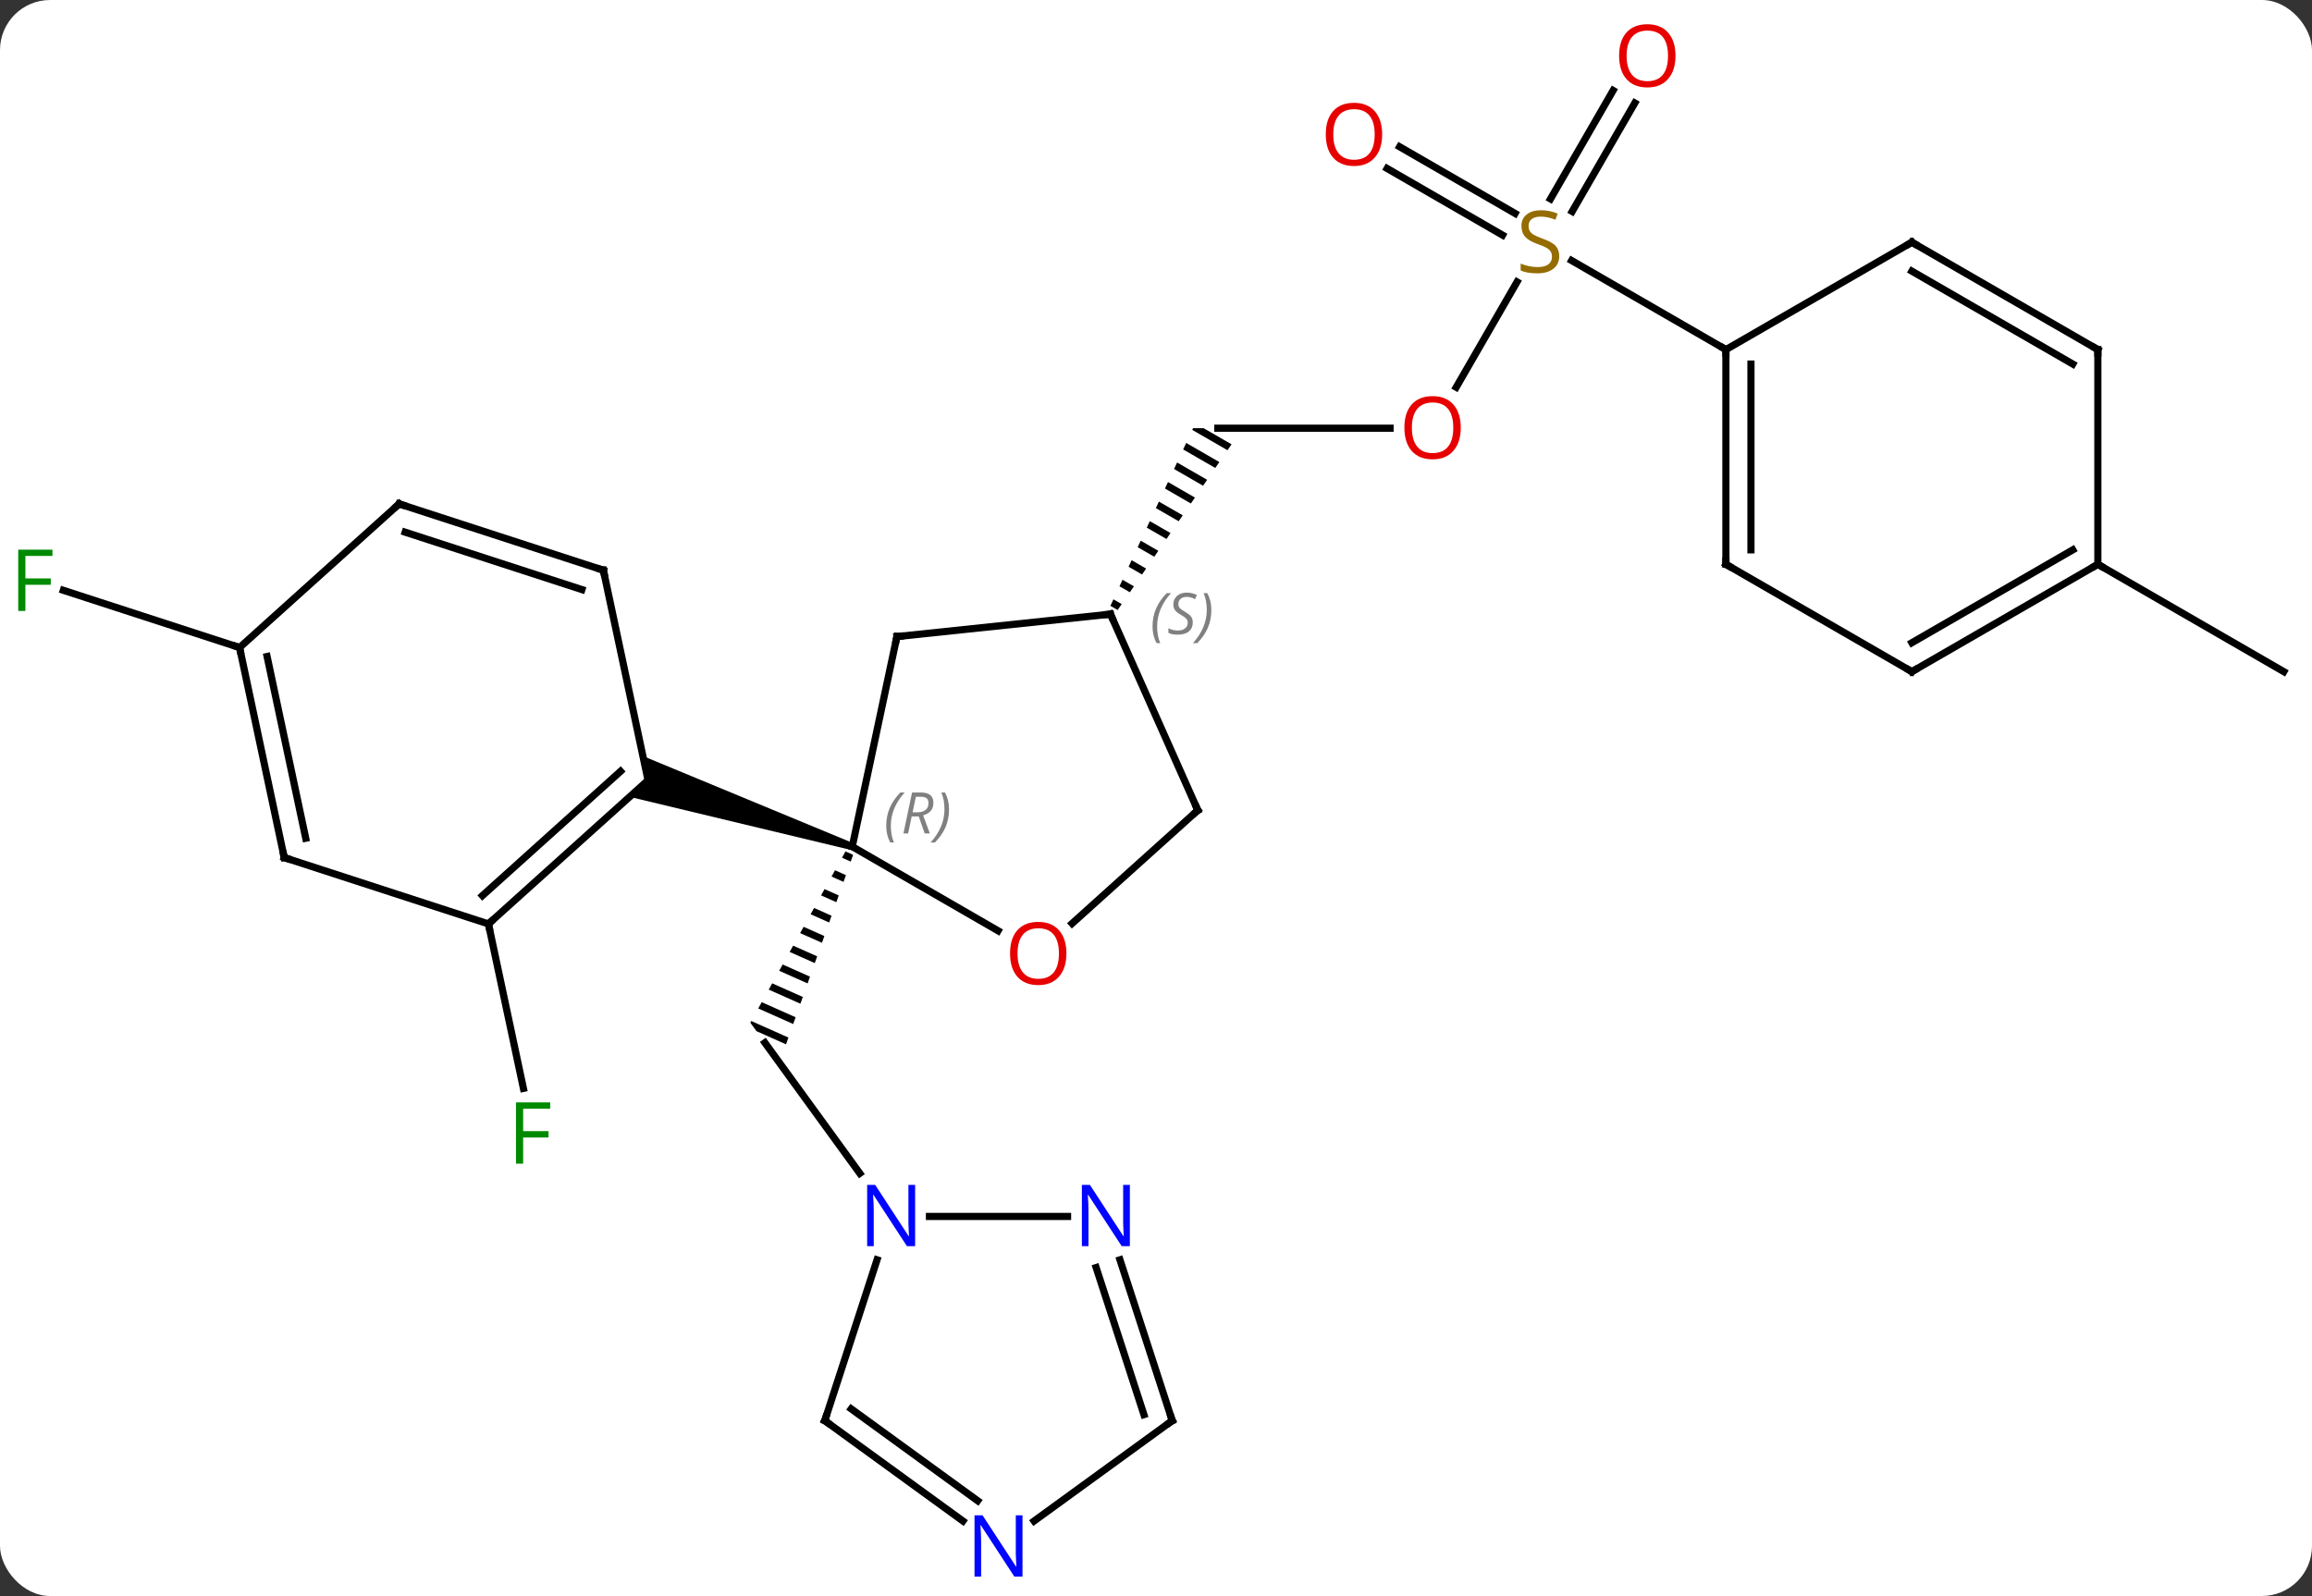 <svg width="323" viewBox="0 0 323 223" style="fill-opacity:1; color-rendering:auto; color-interpolation:auto; text-rendering:auto; stroke:black; stroke-linecap:square; stroke-miterlimit:10; shape-rendering:auto; stroke-opacity:1; fill:black; stroke-dasharray:none; font-weight:normal; stroke-width:1; font-family:'Open Sans'; font-style:normal; stroke-linejoin:miter; font-size:12; stroke-dashoffset:0; image-rendering:auto;" height="223" class="cas-substance-image" xmlns:xlink="http://www.w3.org/1999/xlink" xmlns="http://www.w3.org/2000/svg"><rect x="0" y="0" width="323" height="223" fill="#333333" stroke="none"/><svg class="cas-substance-single-component"><rect y="0" x="0" width="323" stroke="none" ry="7" rx="7" height="223" fill="white" class="cas-substance-group"/><svg y="0" x="0" width="323" viewBox="0 0 323 223" style="fill:black;" height="223" class="cas-substance-single-component-image"><svg><g><g transform="translate(162,112)" style="text-rendering:geometricPrecision; color-rendering:optimizeQuality; color-interpolation:linearRGB; stroke-linecap:butt; image-rendering:optimizeQuality;"><path style="stroke:none;" d="M-43.88 6.965 L-44.367 7.842 L-43.148 8.385 L-42.814 7.439 L-43.88 6.965 ZM-45.343 9.597 L-45.83 10.475 L-44.153 11.222 L-43.818 10.276 L-45.343 9.597 ZM-46.805 12.23 L-47.293 13.108 L-45.157 14.059 L-44.822 13.113 L-46.805 12.23 ZM-48.268 14.863 L-48.755 15.741 L-46.161 16.895 L-45.827 15.95 L-48.268 14.863 ZM-49.73 17.496 L-50.218 18.374 L-50.218 18.374 L-47.166 19.732 L-47.166 19.732 L-46.831 18.787 L-49.73 17.496 ZM-51.193 20.129 L-51.681 21.006 L-48.17 22.569 L-48.17 22.569 L-47.835 21.624 L-51.193 20.129 ZM-52.656 22.762 L-53.143 23.639 L-49.174 25.406 L-49.174 25.406 L-48.839 24.46 L-52.656 22.762 ZM-54.118 25.395 L-54.606 26.272 L-50.178 28.243 L-49.844 27.297 L-49.844 27.297 L-54.118 25.395 ZM-55.581 28.027 L-56.069 28.905 L-56.069 28.905 L-51.183 31.08 L-50.848 30.134 L-55.581 28.027 ZM-57.044 30.66 L-57.173 30.893 L-56.31 32.081 L-52.187 33.917 L-51.852 32.971 L-51.852 32.971 L-57.044 30.66 Z"/><line y2="51.942" y1="33.696" x2="-41.88" x1="-55.137" style="fill:none;"/><line y2="17.094" y1="40.075" x2="-93.762" x1="-88.875" style="fill:none;"/><line y2="-52.17" y1="-52.17" x2="32.202" x1="8.139" style="fill:none;"/><path style="stroke:none;" d="M4.675 -52.17 L4.564 -51.933 L4.564 -51.933 L9.488 -49.093 L9.488 -49.093 L10.057 -49.92 L10.057 -49.92 L6.155 -52.17 ZM3.717 -50.112 L3.294 -49.201 L3.294 -49.201 L7.783 -46.613 L7.783 -46.613 L8.351 -47.44 L8.351 -47.44 L3.717 -50.112 ZM2.447 -47.38 L2.023 -46.47 L2.023 -46.47 L6.078 -44.132 L6.078 -44.132 L6.646 -44.959 L6.646 -44.959 L2.447 -47.38 ZM1.176 -44.649 L0.753 -43.739 L0.753 -43.739 L4.372 -41.651 L4.372 -41.651 L4.941 -42.478 L4.941 -42.478 L1.176 -44.649 ZM-0.094 -41.917 L-0.518 -41.007 L-0.518 -41.007 L2.667 -39.17 L2.667 -39.17 L3.235 -39.997 L3.235 -39.997 L-0.094 -41.917 ZM-1.365 -39.186 L-1.788 -38.276 L-1.788 -38.276 L0.962 -36.69 L0.962 -36.69 L1.53 -37.517 L1.53 -37.517 L-1.365 -39.186 ZM-2.635 -36.455 L-3.059 -35.544 L-3.059 -35.544 L-0.744 -34.209 L-0.744 -34.209 L-0.175 -35.036 L-0.175 -35.036 L-2.635 -36.455 ZM-3.906 -33.723 L-4.33 -32.813 L-4.33 -32.813 L-2.449 -31.728 L-2.449 -31.728 L-1.881 -32.555 L-1.881 -32.555 L-3.906 -33.723 ZM-5.177 -30.992 L-5.6 -30.081 L-5.6 -30.081 L-4.154 -29.248 L-3.586 -30.075 L-3.586 -30.075 L-5.177 -30.992 ZM-6.447 -28.26 L-6.871 -27.35 L-6.871 -27.35 L-5.86 -26.767 L-5.86 -26.767 L-5.291 -27.594 L-6.447 -28.26 Z"/><line y2="-72.609" y1="-57.892" x2="49.938" x1="41.442" style="fill:none;"/><line y2="-97.61" y1="-82.455" x2="66.394" x1="57.643" style="fill:none;"/><line y2="-99.36" y1="-84.205" x2="63.362" x1="54.612" style="fill:none;"/><line y2="-91.49" y1="-82.18" x2="33.539" x1="49.665" style="fill:none;"/><line y2="-88.459" y1="-79.148" x2="31.789" x1="47.915" style="fill:none;"/><line y2="-63.153" y1="-75.597" x2="79.119" x1="57.566" style="fill:none;"/><line y2="-21.522" y1="-29.521" x2="-128.529" x1="-153.152" style="fill:none;"/><line y2="-33.153" y1="-18.153" x2="131.082" x1="157.062" style="fill:none;"/><line y2="-23.055" y1="6.291" x2="-36.696" x1="-42.936" style="fill:none;"/><line y2="18.05" y1="6.291" x2="-22.567" x1="-42.936" style="fill:none;"/><path style="stroke:none;" d="M-42.782 5.816 L-43.09 6.766 L-74.041 -0.661 L-71.466 -2.979 L-72.186 -6.367 Z"/><line y2="-26.19" y1="-23.055" x2="-6.861" x1="-36.696" style="fill:none;"/><line y2="1.215" y1="17.032" x2="5.34" x1="-12.223" style="fill:none;"/><line y2="1.215" y1="-26.19" x2="5.34" x1="-6.861" style="fill:none;"/><line y2="17.094" y1="-2.979" x2="-93.762" x1="-71.466" style="fill:none;"/><line y2="13.141" y1="-4.228" x2="-94.602" x1="-75.31" style="fill:none;"/><line y2="-32.325" y1="-2.979" x2="-77.703" x1="-71.466" style="fill:none;"/><line y2="7.824" y1="17.094" x2="-122.292" x1="-93.762" style="fill:none;"/><line y2="-41.595" y1="-32.325" x2="-106.236" x1="-77.703" style="fill:none;"/><line y2="-37.642" y1="-29.621" x2="-105.396" x1="-80.706" style="fill:none;"/><line y2="-21.522" y1="7.824" x2="-128.529" x1="-122.292" style="fill:none;"/><line y2="-20.273" y1="5.12" x2="-124.685" x1="-119.289" style="fill:none;"/><line y2="-21.522" y1="-41.595" x2="-128.529" x1="-106.236" style="fill:none;"/><line y2="86.499" y1="64.024" x2="-46.773" x1="-39.471" style="fill:none;"/><line y2="57.966" y1="57.966" x2="-12.855" x1="-32.151" style="fill:none;"/><line y2="100.522" y1="86.499" x2="-27.473" x1="-46.773" style="fill:none;"/><line y2="97.691" y1="84.855" x2="-25.415" x1="-43.081" style="fill:none;"/><line y2="86.499" y1="64.024" x2="1.767" x1="-5.535" style="fill:none;"/><line y2="85.659" y1="65.106" x2="-2.186" x1="-8.863" style="fill:none;"/><line y2="86.499" y1="100.522" x2="1.767" x1="-17.533" style="fill:none;"/><line y2="-33.153" y1="-63.153" x2="79.119" x1="79.119" style="fill:none;"/><line y2="-35.174" y1="-61.132" x2="82.619" x1="82.619" style="fill:none;"/><line y2="-78.153" y1="-63.153" x2="105.099" x1="79.119" style="fill:none;"/><line y2="-18.153" y1="-33.153" x2="105.099" x1="79.119" style="fill:none;"/><line y2="-63.153" y1="-78.153" x2="131.082" x1="105.099" style="fill:none;"/><line y2="-61.132" y1="-74.112" x2="127.582" x1="105.099" style="fill:none;"/><line y2="-33.153" y1="-18.153" x2="131.082" x1="105.099" style="fill:none;"/><line y2="-35.174" y1="-22.195" x2="127.582" x1="105.099" style="fill:none;"/><line y2="-33.153" y1="-63.153" x2="131.082" x1="131.082" style="fill:none;"/></g><g transform="translate(162,112)" style="fill:rgb(0,138,0); text-rendering:geometricPrecision; color-rendering:optimizeQuality; image-rendering:optimizeQuality; font-family:'Open Sans'; stroke:rgb(0,138,0); color-interpolation:linearRGB;"><path style="stroke:none;" d="M-88.913 50.593 L-89.913 50.593 L-89.913 42.031 L-85.131 42.031 L-85.131 42.906 L-88.913 42.906 L-88.913 46.046 L-85.366 46.046 L-85.366 46.937 L-88.913 46.937 L-88.913 50.593 Z"/><path style="fill:rgb(230,0,0); stroke:none;" d="M42.077 -52.24 Q42.077 -50.178 41.037 -48.998 Q39.998 -47.818 38.155 -47.818 Q36.264 -47.818 35.233 -48.983 Q34.202 -50.147 34.202 -52.256 Q34.202 -54.35 35.233 -55.498 Q36.264 -56.647 38.155 -56.647 Q40.014 -56.647 41.045 -55.475 Q42.077 -54.303 42.077 -52.24 ZM35.248 -52.24 Q35.248 -50.506 35.991 -49.6 Q36.733 -48.693 38.155 -48.693 Q39.577 -48.693 40.303 -49.592 Q41.03 -50.49 41.03 -52.24 Q41.03 -53.975 40.303 -54.865 Q39.577 -55.756 38.155 -55.756 Q36.733 -55.756 35.991 -54.858 Q35.248 -53.959 35.248 -52.24 Z"/><path style="fill:rgb(148,108,0); stroke:none;" d="M55.834 -76.216 Q55.834 -75.091 55.014 -74.45 Q54.194 -73.809 52.787 -73.809 Q51.256 -73.809 50.444 -74.216 L50.444 -75.169 Q50.975 -74.95 51.592 -74.817 Q52.209 -74.684 52.819 -74.684 Q53.819 -74.684 54.319 -75.067 Q54.819 -75.45 54.819 -76.122 Q54.819 -76.559 54.639 -76.848 Q54.459 -77.137 54.045 -77.38 Q53.631 -77.622 52.772 -77.919 Q51.584 -78.341 51.069 -78.926 Q50.553 -79.512 50.553 -80.466 Q50.553 -81.45 51.295 -82.036 Q52.037 -82.622 53.272 -82.622 Q54.537 -82.622 55.616 -82.153 L55.303 -81.294 Q54.241 -81.731 53.241 -81.731 Q52.444 -81.731 51.998 -81.395 Q51.553 -81.059 51.553 -80.45 Q51.553 -80.012 51.717 -79.723 Q51.881 -79.434 52.272 -79.2 Q52.662 -78.966 53.475 -78.669 Q54.819 -78.2 55.327 -77.645 Q55.834 -77.091 55.834 -76.216 Z"/><path style="fill:rgb(230,0,0); stroke:none;" d="M72.076 -104.203 Q72.076 -102.141 71.037 -100.961 Q69.998 -99.781 68.155 -99.781 Q66.264 -99.781 65.233 -100.945 Q64.201 -102.11 64.201 -104.219 Q64.201 -106.313 65.233 -107.461 Q66.264 -108.61 68.155 -108.61 Q70.014 -108.61 71.045 -107.438 Q72.076 -106.266 72.076 -104.203 ZM65.248 -104.203 Q65.248 -102.469 65.991 -101.563 Q66.733 -100.656 68.155 -100.656 Q69.576 -100.656 70.303 -101.555 Q71.03 -102.453 71.03 -104.203 Q71.03 -105.938 70.303 -106.828 Q69.576 -107.719 68.155 -107.719 Q66.733 -107.719 65.991 -106.82 Q65.248 -105.922 65.248 -104.203 Z"/><path style="fill:rgb(230,0,0); stroke:none;" d="M31.096 -93.223 Q31.096 -91.161 30.057 -89.981 Q29.018 -88.801 27.175 -88.801 Q25.284 -88.801 24.253 -89.966 Q23.221 -91.13 23.221 -93.239 Q23.221 -95.333 24.253 -96.481 Q25.284 -97.63 27.175 -97.63 Q29.034 -97.63 30.065 -96.458 Q31.096 -95.286 31.096 -93.223 ZM24.268 -93.223 Q24.268 -91.489 25.011 -90.583 Q25.753 -89.676 27.175 -89.676 Q28.596 -89.676 29.323 -90.575 Q30.05 -91.473 30.05 -93.223 Q30.05 -94.958 29.323 -95.848 Q28.596 -96.739 27.175 -96.739 Q25.753 -96.739 25.011 -95.841 Q24.268 -94.942 24.268 -93.223 Z"/><path style="stroke:none;" d="M-158.453 -26.636 L-159.453 -26.636 L-159.453 -35.198 L-154.671 -35.198 L-154.671 -34.323 L-158.453 -34.323 L-158.453 -31.183 L-154.906 -31.183 L-154.906 -30.292 L-158.453 -30.292 L-158.453 -26.636 Z"/></g><g transform="translate(162,112)" style="font-size:8.4px; fill:gray; text-rendering:geometricPrecision; image-rendering:optimizeQuality; color-rendering:optimizeQuality; font-family:'Open Sans'; font-style:italic; stroke:gray; color-interpolation:linearRGB;"><path style="stroke:none;" d="M-38.189 3.388 Q-38.189 2.06 -37.72 0.935 Q-37.252 -0.19 -36.22 -1.268 L-35.611 -1.268 Q-36.58 -0.206 -37.064 0.966 Q-37.548 2.138 -37.548 3.372 Q-37.548 4.7 -37.111 5.716 L-37.627 5.716 Q-38.189 4.685 -38.189 3.388 ZM-34.629 2.075 L-35.129 4.45 L-35.785 4.45 L-34.582 -1.268 L-33.332 -1.268 Q-31.598 -1.268 -31.598 0.169 Q-31.598 1.528 -33.035 1.919 L-32.098 4.45 L-32.817 4.45 L-33.645 2.075 L-34.629 2.075 ZM-34.051 -0.675 Q-34.442 1.247 -34.504 1.497 L-33.848 1.497 Q-33.098 1.497 -32.692 1.169 Q-32.285 0.841 -32.285 0.216 Q-32.285 -0.253 -32.543 -0.464 Q-32.801 -0.675 -33.395 -0.675 L-34.051 -0.675 ZM-29.412 1.075 Q-29.412 2.404 -29.888 3.536 Q-30.365 4.669 -31.381 5.716 L-31.99 5.716 Q-30.052 3.56 -30.052 1.075 Q-30.052 -0.253 -30.49 -1.268 L-29.974 -1.268 Q-29.412 -0.206 -29.412 1.075 Z"/></g><g transform="translate(162,112)" style="stroke-linecap:butt; font-size:8.4px; text-rendering:geometricPrecision; image-rendering:optimizeQuality; color-rendering:optimizeQuality; font-family:'Open Sans'; font-style:italic; color-interpolation:linearRGB; stroke-miterlimit:5;"><path style="fill:none;" d="M-36.8 -22.566 L-36.696 -23.055 L-36.199 -23.107"/></g><g transform="translate(162,112)" style="stroke-linecap:butt; fill:rgb(230,0,0); text-rendering:geometricPrecision; color-rendering:optimizeQuality; image-rendering:optimizeQuality; font-family:'Open Sans'; stroke:rgb(230,0,0); color-interpolation:linearRGB; stroke-miterlimit:5;"><path style="stroke:none;" d="M-13.015 21.221 Q-13.015 23.283 -14.055 24.463 Q-15.094 25.643 -16.937 25.643 Q-18.828 25.643 -19.859 24.479 Q-20.89 23.314 -20.89 21.205 Q-20.89 19.111 -19.859 17.963 Q-18.828 16.814 -16.937 16.814 Q-15.078 16.814 -14.047 17.986 Q-13.015 19.158 -13.015 21.221 ZM-19.844 21.221 Q-19.844 22.955 -19.101 23.861 Q-18.359 24.768 -16.937 24.768 Q-15.515 24.768 -14.789 23.869 Q-14.062 22.971 -14.062 21.221 Q-14.062 19.486 -14.789 18.596 Q-15.515 17.705 -16.937 17.705 Q-18.359 17.705 -19.101 18.604 Q-19.844 19.502 -19.844 21.221 Z"/><path style="fill:none; stroke:black;" d="M-7.358 -26.138 L-6.861 -26.19 L-6.658 -25.733"/></g><g transform="translate(162,112)" style="stroke-linecap:butt; font-size:8.4px; fill:gray; text-rendering:geometricPrecision; image-rendering:optimizeQuality; color-rendering:optimizeQuality; font-family:'Open Sans'; font-style:italic; stroke:gray; color-interpolation:linearRGB; stroke-miterlimit:5;"><path style="stroke:none;" d="M-0.983 -24.463 Q-0.983 -25.791 -0.514 -26.916 Q-0.046 -28.041 0.986 -29.12 L1.595 -29.12 Q0.626 -28.057 0.142 -26.885 Q-0.343 -25.713 -0.343 -24.479 Q-0.343 -23.151 0.095 -22.135 L-0.421 -22.135 Q-0.983 -23.166 -0.983 -24.463 ZM4.639 -25.057 Q4.639 -24.229 4.093 -23.776 Q3.546 -23.323 2.546 -23.323 Q2.139 -23.323 1.827 -23.377 Q1.514 -23.432 1.233 -23.573 L1.233 -24.229 Q1.858 -23.901 2.561 -23.901 Q3.186 -23.901 3.561 -24.198 Q3.936 -24.495 3.936 -25.01 Q3.936 -25.323 3.733 -25.549 Q3.53 -25.776 2.967 -26.104 Q2.374 -26.432 2.147 -26.76 Q1.921 -27.088 1.921 -27.541 Q1.921 -28.276 2.436 -28.737 Q2.952 -29.198 3.796 -29.198 Q4.171 -29.198 4.506 -29.12 Q4.843 -29.041 5.218 -28.87 L4.952 -28.276 Q4.702 -28.432 4.381 -28.518 Q4.061 -28.604 3.796 -28.604 Q3.264 -28.604 2.944 -28.331 Q2.624 -28.057 2.624 -27.588 Q2.624 -27.385 2.694 -27.237 Q2.764 -27.088 2.905 -26.956 Q3.046 -26.823 3.467 -26.573 Q4.03 -26.229 4.233 -26.034 Q4.436 -25.838 4.538 -25.604 Q4.639 -25.37 4.639 -25.057 ZM7.234 -26.776 Q7.234 -25.448 6.757 -24.315 Q6.281 -23.182 5.265 -22.135 L4.656 -22.135 Q6.593 -24.291 6.593 -26.776 Q6.593 -28.104 6.156 -29.12 L6.671 -29.12 Q7.234 -28.057 7.234 -26.776 Z"/><path style="fill:none; stroke:black;" d="M4.968 1.55 L5.34 1.215 L5.137 0.758"/><path style="fill:none; stroke:black;" d="M-93.39 16.759 L-93.762 17.094 L-93.658 17.583"/><path style="fill:none; stroke:black;" d="M-77.599 -31.836 L-77.703 -32.325 L-78.178 -32.48"/><path style="fill:none; stroke:black;" d="M-121.817 7.979 L-122.292 7.824 L-122.396 7.335"/><path style="fill:none; stroke:black;" d="M-105.76 -41.441 L-106.236 -41.595 L-106.608 -41.26"/><path style="fill:none; stroke:black;" d="M-128.425 -21.033 L-128.529 -21.522 L-129.005 -21.677"/></g><g transform="translate(162,112)" style="stroke-linecap:butt; fill:rgb(0,5,255); text-rendering:geometricPrecision; color-rendering:optimizeQuality; image-rendering:optimizeQuality; font-family:'Open Sans'; stroke:rgb(0,5,255); color-interpolation:linearRGB; stroke-miterlimit:5;"><path style="stroke:none;" d="M-34.151 62.122 L-35.292 62.122 L-39.98 54.935 L-40.026 54.935 Q-39.933 56.2 -39.933 57.247 L-39.933 62.122 L-40.855 62.122 L-40.855 53.56 L-39.73 53.56 L-35.058 60.716 L-35.011 60.716 Q-35.011 60.56 -35.058 59.7 Q-35.105 58.841 -35.089 58.466 L-35.089 53.56 L-34.151 53.56 L-34.151 62.122 Z"/><path style="fill:none; stroke:black;" d="M-46.618 86.023 L-46.773 86.499 L-46.368 86.793"/><path style="stroke:none;" d="M-4.151 62.122 L-5.292 62.122 L-9.98 54.935 L-10.026 54.935 Q-9.933 56.2 -9.933 57.247 L-9.933 62.122 L-10.855 62.122 L-10.855 53.56 L-9.73 53.56 L-5.058 60.716 L-5.011 60.716 Q-5.011 60.56 -5.058 59.7 Q-5.105 58.841 -5.089 58.466 L-5.089 53.56 L-4.151 53.56 L-4.151 62.122 Z"/><path style="stroke:none;" d="M-19.151 108.289 L-20.292 108.289 L-24.98 101.102 L-25.026 101.102 Q-24.933 102.367 -24.933 103.414 L-24.933 108.289 L-25.855 108.289 L-25.855 99.727 L-24.73 99.727 L-20.058 106.883 L-20.011 106.883 Q-20.011 106.727 -20.058 105.867 Q-20.105 105.008 -20.089 104.633 L-20.089 99.727 L-19.151 99.727 L-19.151 108.289 Z"/><path style="fill:none; stroke:black;" d="M1.613 86.023 L1.767 86.499 L1.363 86.793"/><path style="fill:none; stroke:black;" d="M79.119 -62.653 L79.119 -63.153 L78.686 -63.403"/><path style="fill:none; stroke:black;" d="M79.119 -33.653 L79.119 -33.153 L79.552 -32.903"/><path style="fill:none; stroke:black;" d="M104.666 -77.903 L105.099 -78.153 L105.532 -77.903"/><path style="fill:none; stroke:black;" d="M104.666 -18.403 L105.099 -18.153 L105.532 -18.403"/><path style="fill:none; stroke:black;" d="M130.649 -63.403 L131.082 -63.153 L131.082 -62.653"/><path style="fill:none; stroke:black;" d="M130.649 -32.903 L131.082 -33.153 L131.515 -32.903"/></g></g></svg></svg></svg></svg>